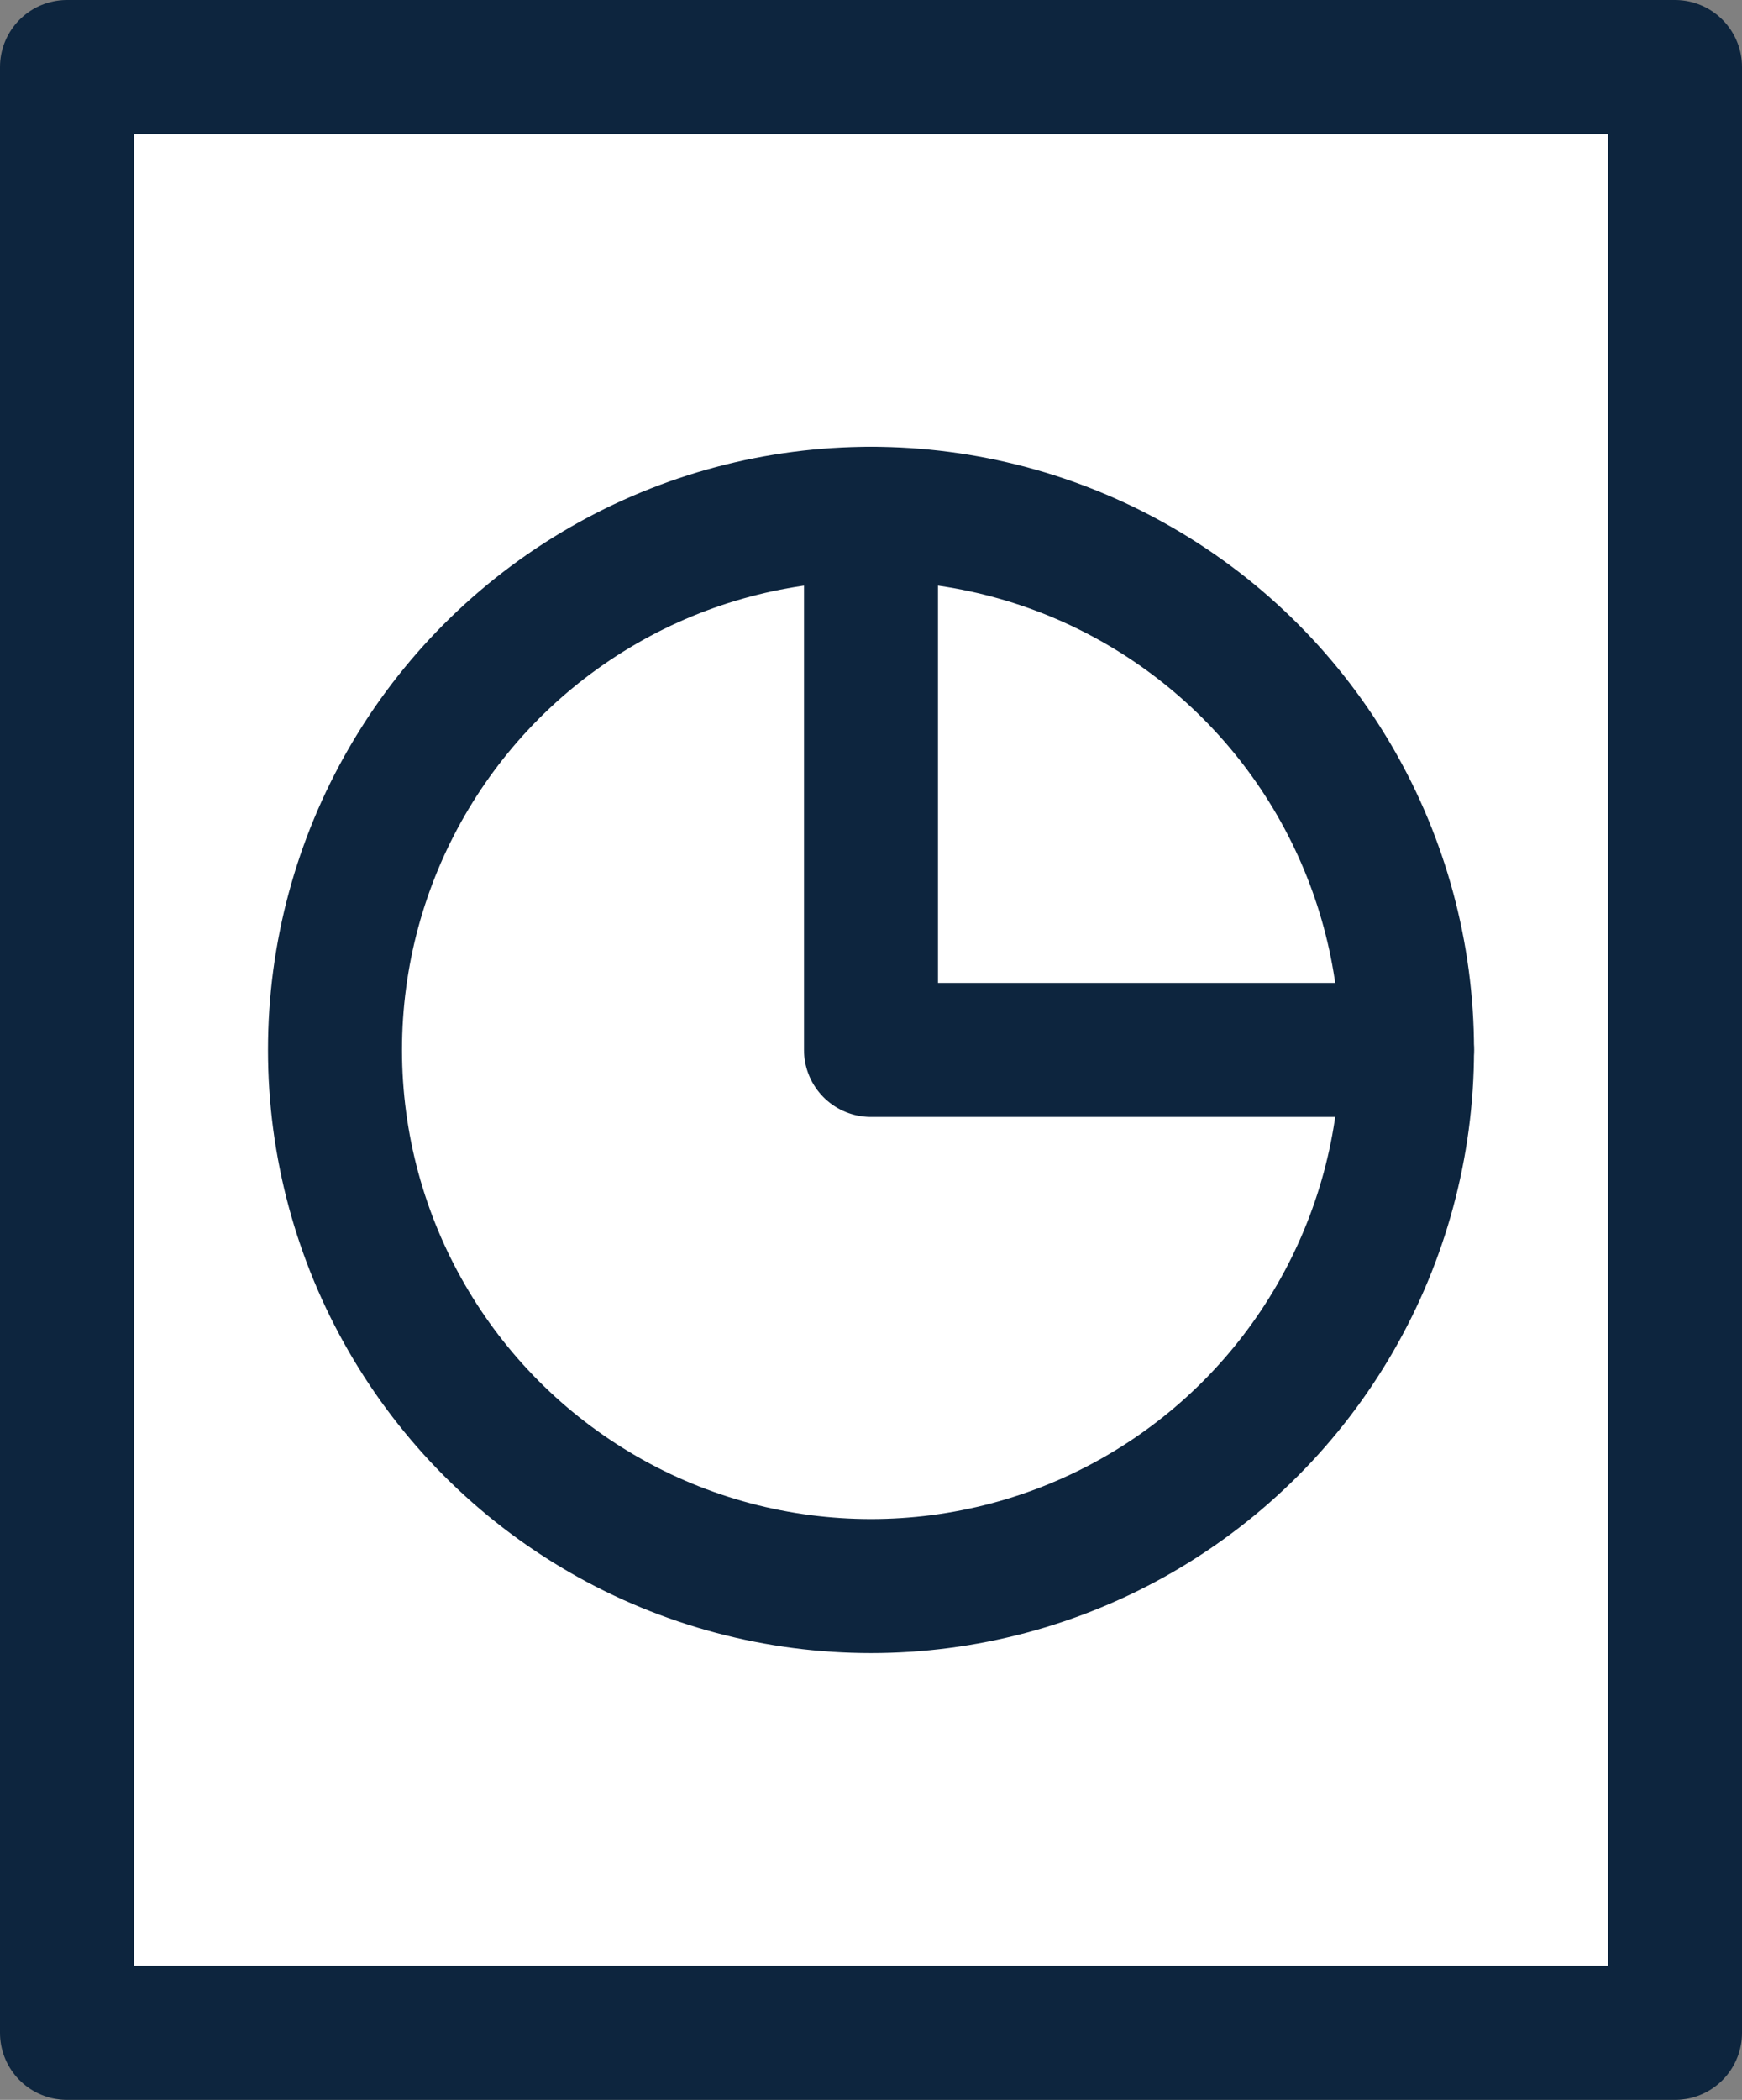 <svg xmlns="http://www.w3.org/2000/svg" width="39" height="47" viewBox="0 0 39 47">
    <rect x="0" y="0" width="39" height="47" fill="#808080" stroke="none"/>
    <g fill="none" fill-rule="evenodd" stroke="#0D253E" stroke-linecap="round" stroke-linejoin="round" stroke-width="3">
        <path fill="#FFF" d="M1.5 1.5h36v44h-36z"/>
        <g transform="translate(7.5 11.5)">
            <path d="M12 0v12h12"/>
            <circle cx="12" cy="12" r="12"/>
        </g>
    </g>
</svg>
